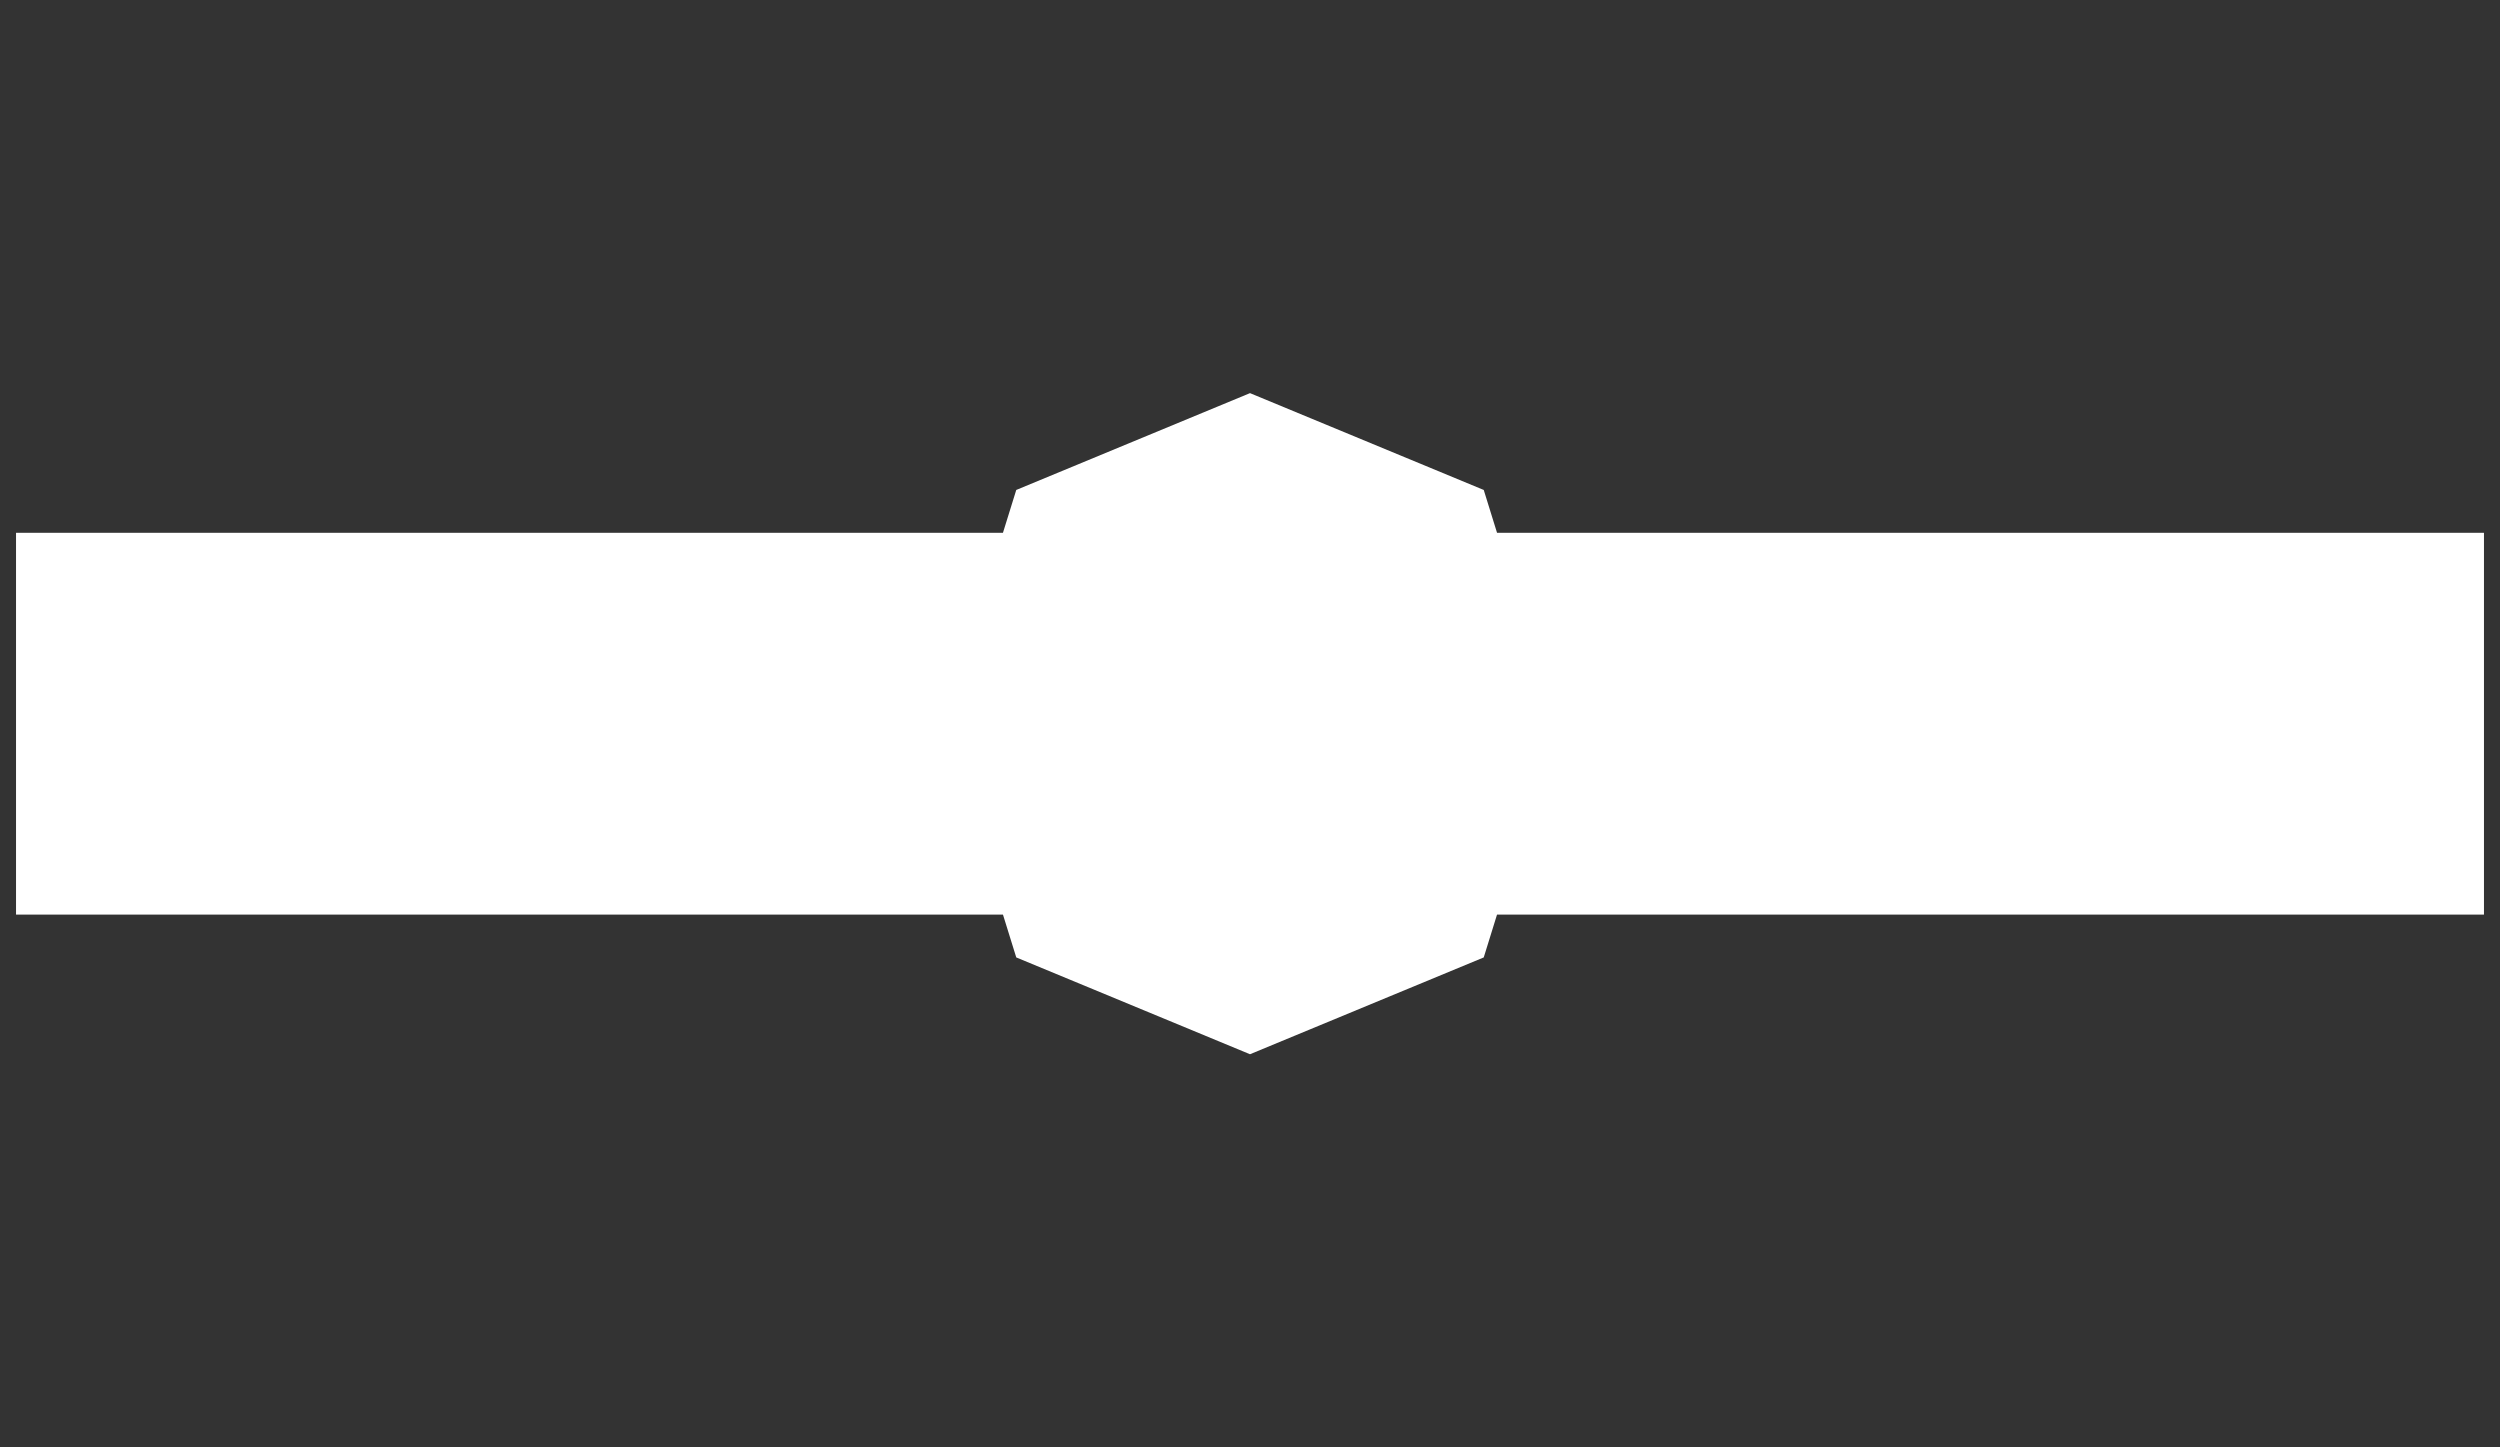 <?xml version="1.0" encoding="utf-8"?>
<!-- Generator: Adobe Illustrator 16.0.0, SVG Export Plug-In . SVG Version: 6.00 Build 0)  -->
<!DOCTYPE svg PUBLIC "-//W3C//DTD SVG 1.1//EN" "http://www.w3.org/Graphics/SVG/1.1/DTD/svg11.dtd">
<svg version="1.1" id="Layer_1" xmlns="http://www.w3.org/2000/svg" xmlns:xlink="http://www.w3.org/1999/xlink" x="0px" y="0px"
	 width="760px" height="440px" viewBox="0 0 380 220" enable-background="new 0 0 380 220" xml:space="preserve">
	 <rect x="0" y="0" width="380" height="220" fill="#333333" stroke="none"/>
	 <g><polygon id="Background" fill="#ffffff" stroke="none" stroke-width="0" stroke-miterlimit="10" points="189.999,59.756 154.472,74.473 
	 	152.449,80.984 2.437,80.984 2.437,139.016 152.449,139.016 154.472,145.529 189.999,160.244 225.528,145.529 227.549,139.016 
	 		377.563,139.016 377.563,80.984 227.549,80.984 225.528,74.473 "/></g>
	 		</svg>
	 		
